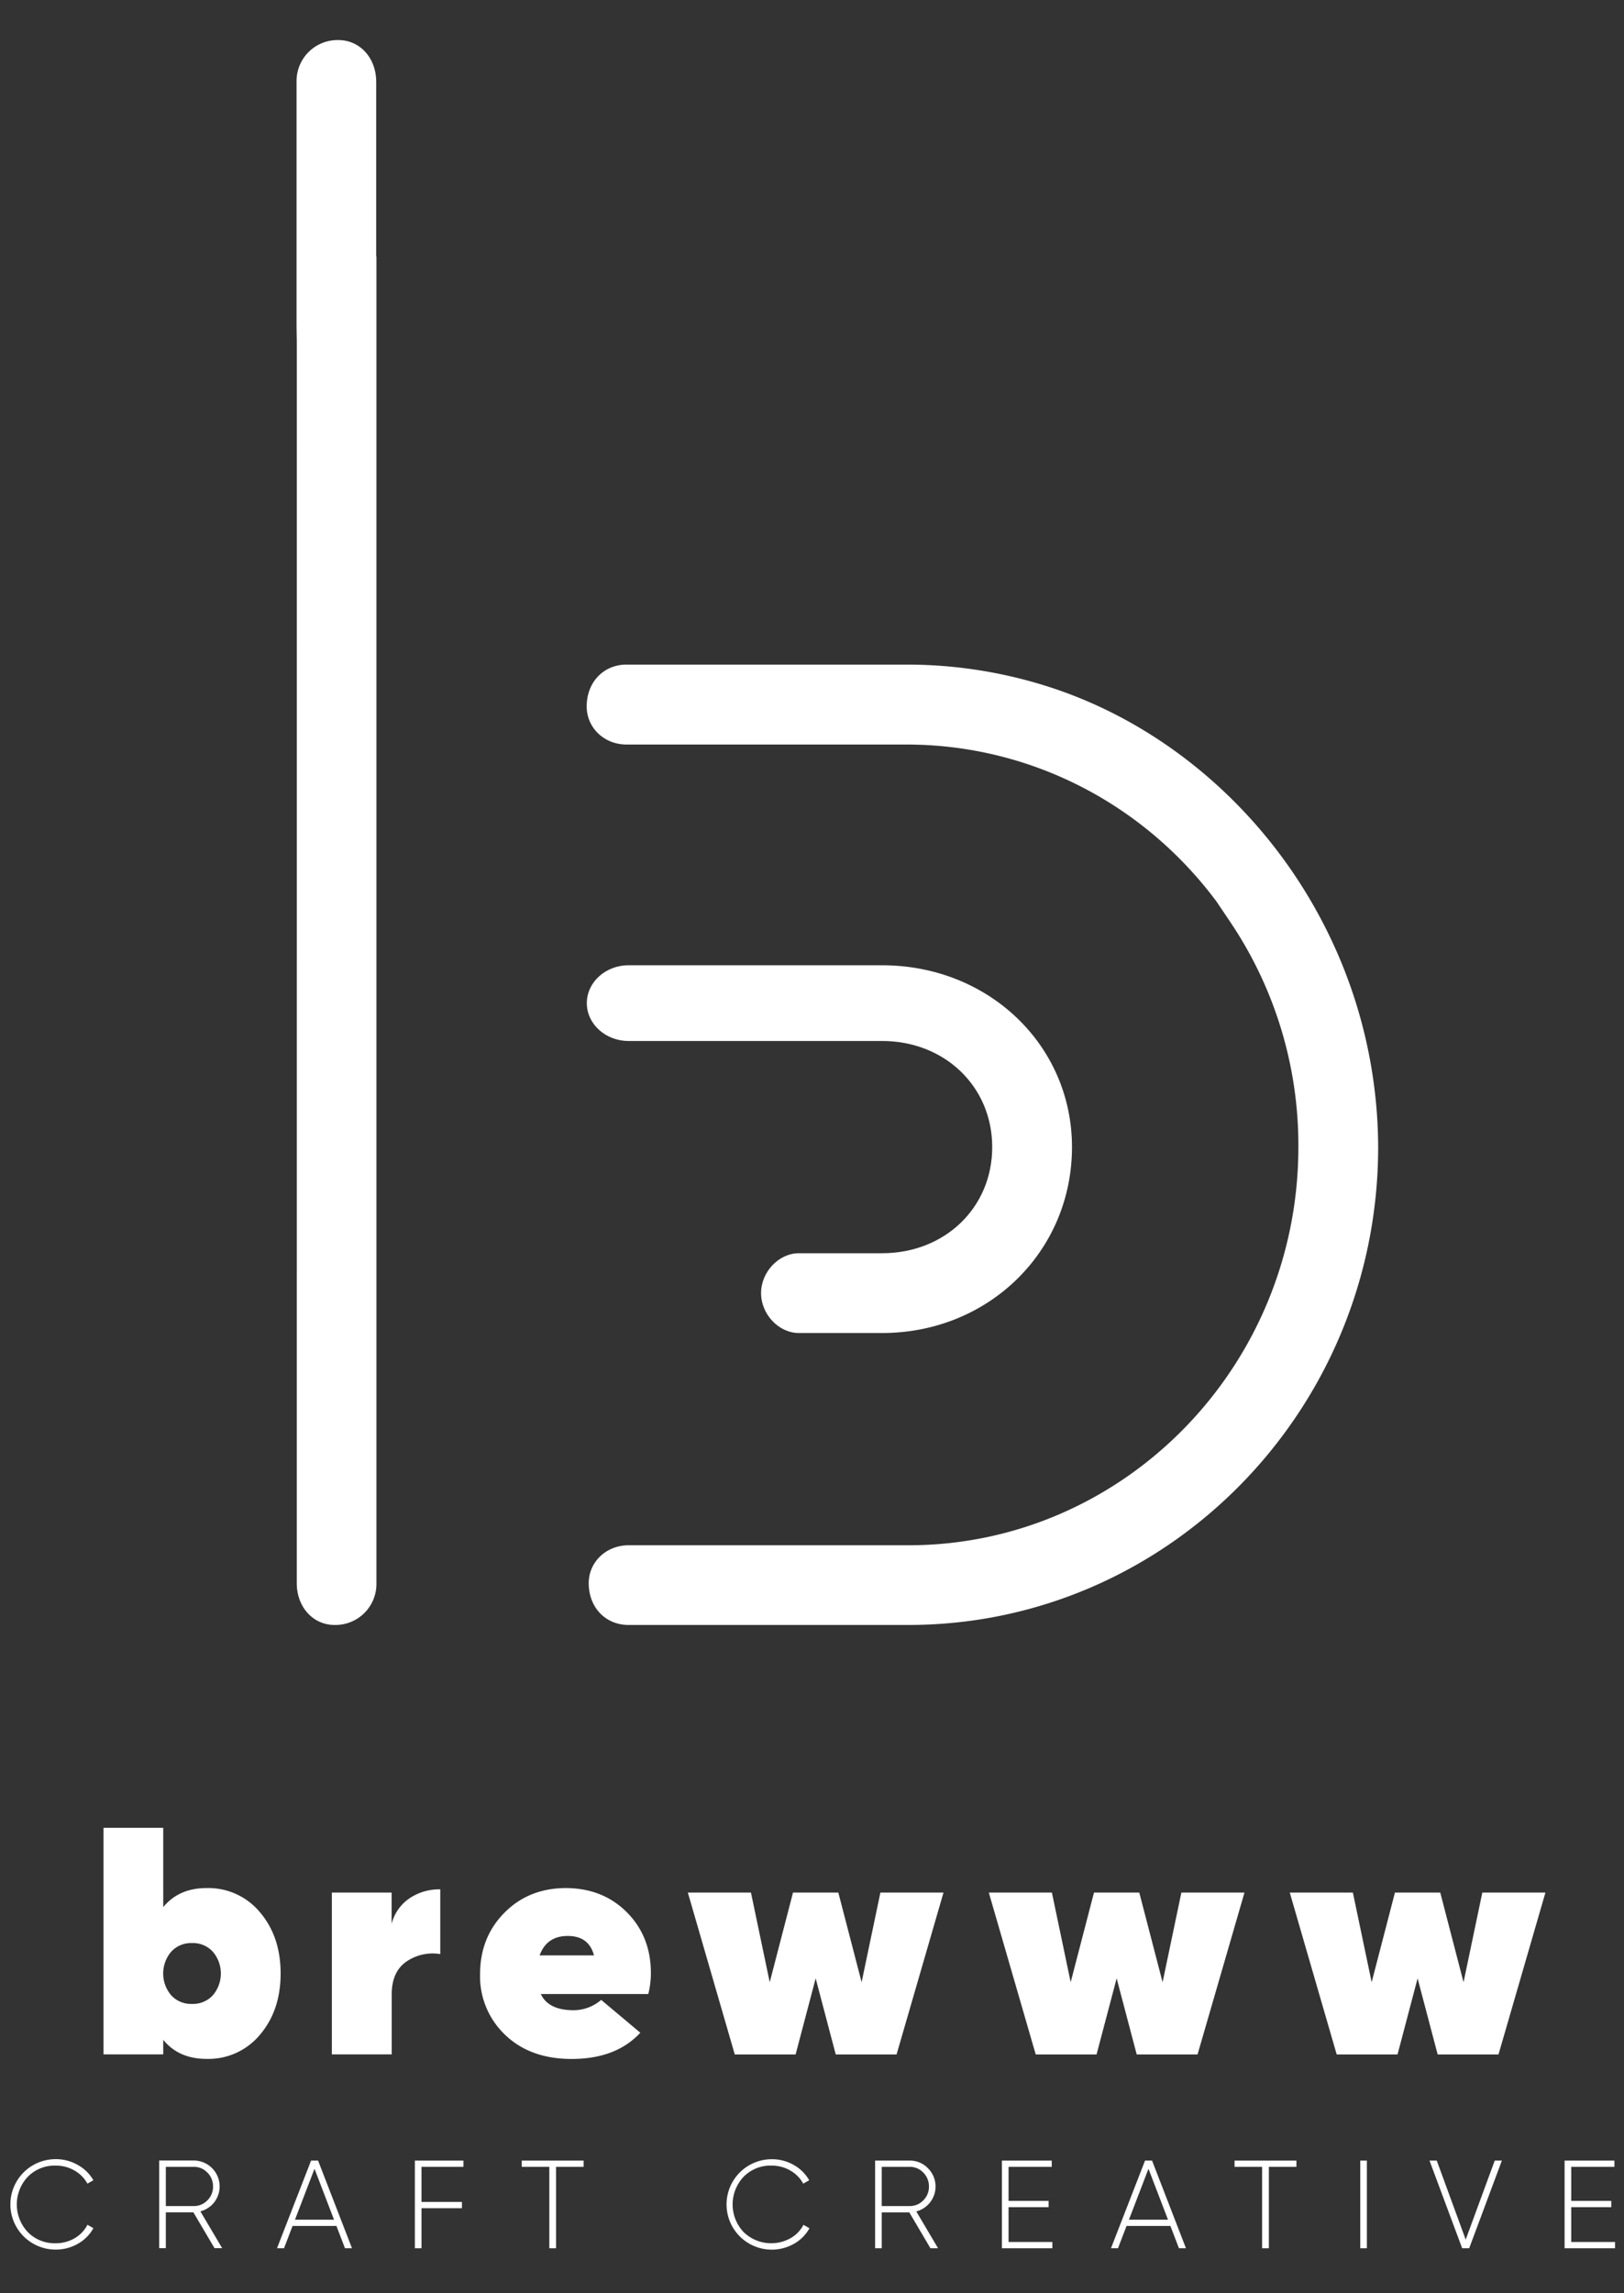 <svg id="Layer_1" data-name="Layer 1" xmlns="http://www.w3.org/2000/svg" viewBox="0 0 544 768"><rect x="0" y="0" width="544" height="768" fill="#333333" stroke="none"/><defs><style>.cls-1{fill:#fff;}</style></defs><path class="cls-1" d="M210.57,348.62h84.9c21,0,36.9,15.28,36.9,35.54s-15.86,35.54-36.9,35.54H267.62c-6.75,0-12.68,6.25-12.68,13.36s5.93,13.36,12.68,13.36h27.85c35.68,0,63.62-27.34,63.62-62.26,0-34.15-27.94-60.9-63.62-60.9h-84.9c-7.74,0-14,5.69-14,12.68S202.83,348.62,210.57,348.62Z"/><path class="cls-1" d="M99.41,530.19c0,8,5.45,14,12.68,14a13.73,13.73,0,0,0,14-14V85.84h-.07V27.42c0-8-5.45-14-12.68-14a13.73,13.73,0,0,0-14,14v81.93l.08,5.21Z"/><path class="cls-1" d="M209.89,249.34h93.73c41,0,79.16,19.46,103.81,52.48l4.89,7.26a133.8,133.8,0,0,1,22.6,75.08c0,73.53-58.59,133.34-130.62,133.34H210.57c-7.49,0-13.36,5.57-13.36,12.69,0,8.13,5.62,14,13.36,14H304.3c86.76,0,157.35-71.81,157.35-160.07a164,164,0,0,0-18.73-75.5c-19.42-37.2-52.47-65.74-90.66-78.3a155.4,155.4,0,0,0-48.64-7.75H209.89c-7.74,0-13.36,5.91-13.36,14C196.53,243.76,202.4,249.34,209.89,249.34Z"/><path class="cls-1" d="M87.1,640.43a22.45,22.45,0,0,0-17.89-8.13q-9.31,0-14.53,6.39V612.13h-20V688h20v-4.88q5.2,6.39,14.53,6.39A22.45,22.45,0,0,0,87.1,681.4Q94,673.27,94,660.91T87.1,640.43ZM71.32,668.18a9,9,0,0,1-7,2.92,9,9,0,0,1-7-2.92,11.25,11.25,0,0,1,0-14.53,9,9,0,0,1,7-2.93,9,9,0,0,1,7,2.93,11.25,11.25,0,0,1,0,14.53Z"/><path class="cls-1" d="M147.48,654.41V632.73a17.82,17.82,0,0,0-10.3,3,14.68,14.68,0,0,0-6,8.57V633.81H111.16V688h20.06V667.85q0-7.49,4.87-10.89A15.56,15.56,0,0,1,147.48,654.41Z"/><path class="cls-1" d="M189.65,632.3q-12.47,0-20.65,8.23t-8.19,20.6a27,27,0,0,0,8.4,20.33q8.4,8.07,22.28,8.07,14.85,0,23-8.78l-13.11-11a14.23,14.23,0,0,1-9.22,3.46q-8.46,0-11-5.42h36a28.82,28.82,0,0,0,.87-7q0-12.26-8-20.33T189.65,632.3Zm-8.89,22.54q2.38-6.5,9.43-6.5t8.78,6.5Z"/><polygon class="cls-1" points="288.62 663.84 280.82 633.81 265.64 633.81 257.84 663.84 251.55 633.81 230.41 633.81 246.13 688.02 266.51 688.02 273.23 662.54 279.95 688.02 300.33 688.02 316.05 633.81 294.91 633.81 288.62 663.84"/><polygon class="cls-1" points="395.73 633.81 389.44 663.84 381.63 633.81 366.46 633.81 358.65 663.84 352.36 633.81 331.23 633.81 346.94 688.02 367.32 688.02 374.05 662.54 380.77 688.02 401.15 688.02 416.87 633.81 395.73 633.81"/><polygon class="cls-1" points="490.25 663.84 482.45 633.81 467.27 633.81 459.47 663.84 453.18 633.81 432.04 633.81 447.76 688.02 468.14 688.02 474.86 662.54 481.58 688.02 501.96 688.02 517.68 633.81 496.54 633.81 490.25 663.84"/><path class="cls-1" d="M25,749.57a12.39,12.39,0,0,1-6.33,1.68,12.54,12.54,0,0,1-9.37-3.75,13.49,13.49,0,0,1,0-18.5,12.54,12.54,0,0,1,9.37-3.75,12.34,12.34,0,0,1,6.29,1.65,11.17,11.17,0,0,1,4.32,4.39l2-1.14A13.56,13.56,0,0,0,26,725a14.61,14.61,0,0,0-7.38-1.91,15.14,15.14,0,1,0,0,30.28,14.77,14.77,0,0,0,7.47-1.95,13.51,13.51,0,0,0,5.2-5.22l-2-1.14A10.94,10.94,0,0,1,25,749.57Z"/><path class="cls-1" d="M71.76,737.54a8.69,8.69,0,0,0-6.86-14H53.32v29.36h2.23v-12h9.23l7.08,12h2.56l-7.3-12.33A8.74,8.74,0,0,0,71.76,737.54Zm-16.21,1.25V725.66H64.9a6.18,6.18,0,0,1,4.57,1.93,6.42,6.42,0,0,1,1.89,4.66,6.32,6.32,0,0,1-1.89,4.63,6.16,6.16,0,0,1-4.57,1.91Z"/><path class="cls-1" d="M104.2,723.57,92.79,752.93h2.35L98,745.46h14.7l2.86,7.47h2.35l-11.36-29.36Zm-5.39,19.79,6.54-17.05,6.54,17.05Z"/><polygon class="cls-1" points="138.97 752.93 141.19 752.93 141.19 739.51 154.74 739.51 154.74 737.41 141.19 737.41 141.19 725.66 155.24 725.66 155.24 723.57 138.97 723.57 138.97 752.93"/><polygon class="cls-1" points="174.78 725.66 184.01 725.66 184.01 752.93 186.27 752.93 186.27 725.66 195.5 725.66 195.5 723.57 174.78 723.57 174.78 725.66"/><path class="cls-1" d="M264.79,749.57a13.27,13.27,0,0,1-15.71-2.07,13.49,13.49,0,0,1,0-18.5,12.54,12.54,0,0,1,9.37-3.75,12.34,12.34,0,0,1,6.29,1.65,11.17,11.17,0,0,1,4.32,4.39l2-1.14a13.56,13.56,0,0,0-5.2-5.13,14.58,14.58,0,0,0-7.38-1.91,15.14,15.14,0,1,0,7.47,28.33,13.44,13.44,0,0,0,5.2-5.22l-2-1.14A11.07,11.07,0,0,1,264.79,749.57Z"/><path class="cls-1" d="M311.57,737.54a8.61,8.61,0,0,0-.73-11.41,8.36,8.36,0,0,0-6.13-2.56H293.14v29.36h2.22v-12h9.24l7.08,12h2.55l-7.29-12.33A8.72,8.72,0,0,0,311.57,737.54Zm-16.21,1.25V725.66h9.35a6.17,6.17,0,0,1,4.57,1.93,6.42,6.42,0,0,1,1.89,4.66,6.32,6.32,0,0,1-1.89,4.63,6.15,6.15,0,0,1-4.57,1.91Z"/><polygon class="cls-1" points="337.84 739.17 351.26 739.17 351.26 737.07 337.84 737.07 337.84 725.66 352.31 725.66 352.31 723.57 335.62 723.57 335.62 752.93 352.52 752.93 352.52 750.83 337.84 750.83 337.84 739.17"/><path class="cls-1" d="M383.56,723.57l-11.41,29.36h2.35l2.86-7.47h14.7l2.86,7.47h2.35l-11.36-29.36Zm-5.39,19.79,6.54-17.05,6.54,17.05Z"/><polygon class="cls-1" points="413.55 725.66 422.77 725.66 422.77 752.93 425.04 752.93 425.04 725.66 434.27 725.66 434.27 723.57 413.55 723.57 413.55 725.66"/><rect class="cls-1" x="455.65" y="723.57" width="2.22" height="29.36"/><polygon class="cls-1" points="490.97 750.03 481.28 723.57 478.85 723.57 489.79 752.93 492.14 752.93 503.09 723.57 500.7 723.57 490.97 750.03"/><polygon class="cls-1" points="526.32 750.83 526.32 739.17 539.74 739.17 539.74 737.07 526.32 737.07 526.32 725.66 540.79 725.66 540.79 723.57 524.1 723.57 524.1 752.93 541 752.93 541 750.83 526.32 750.83"/></svg>